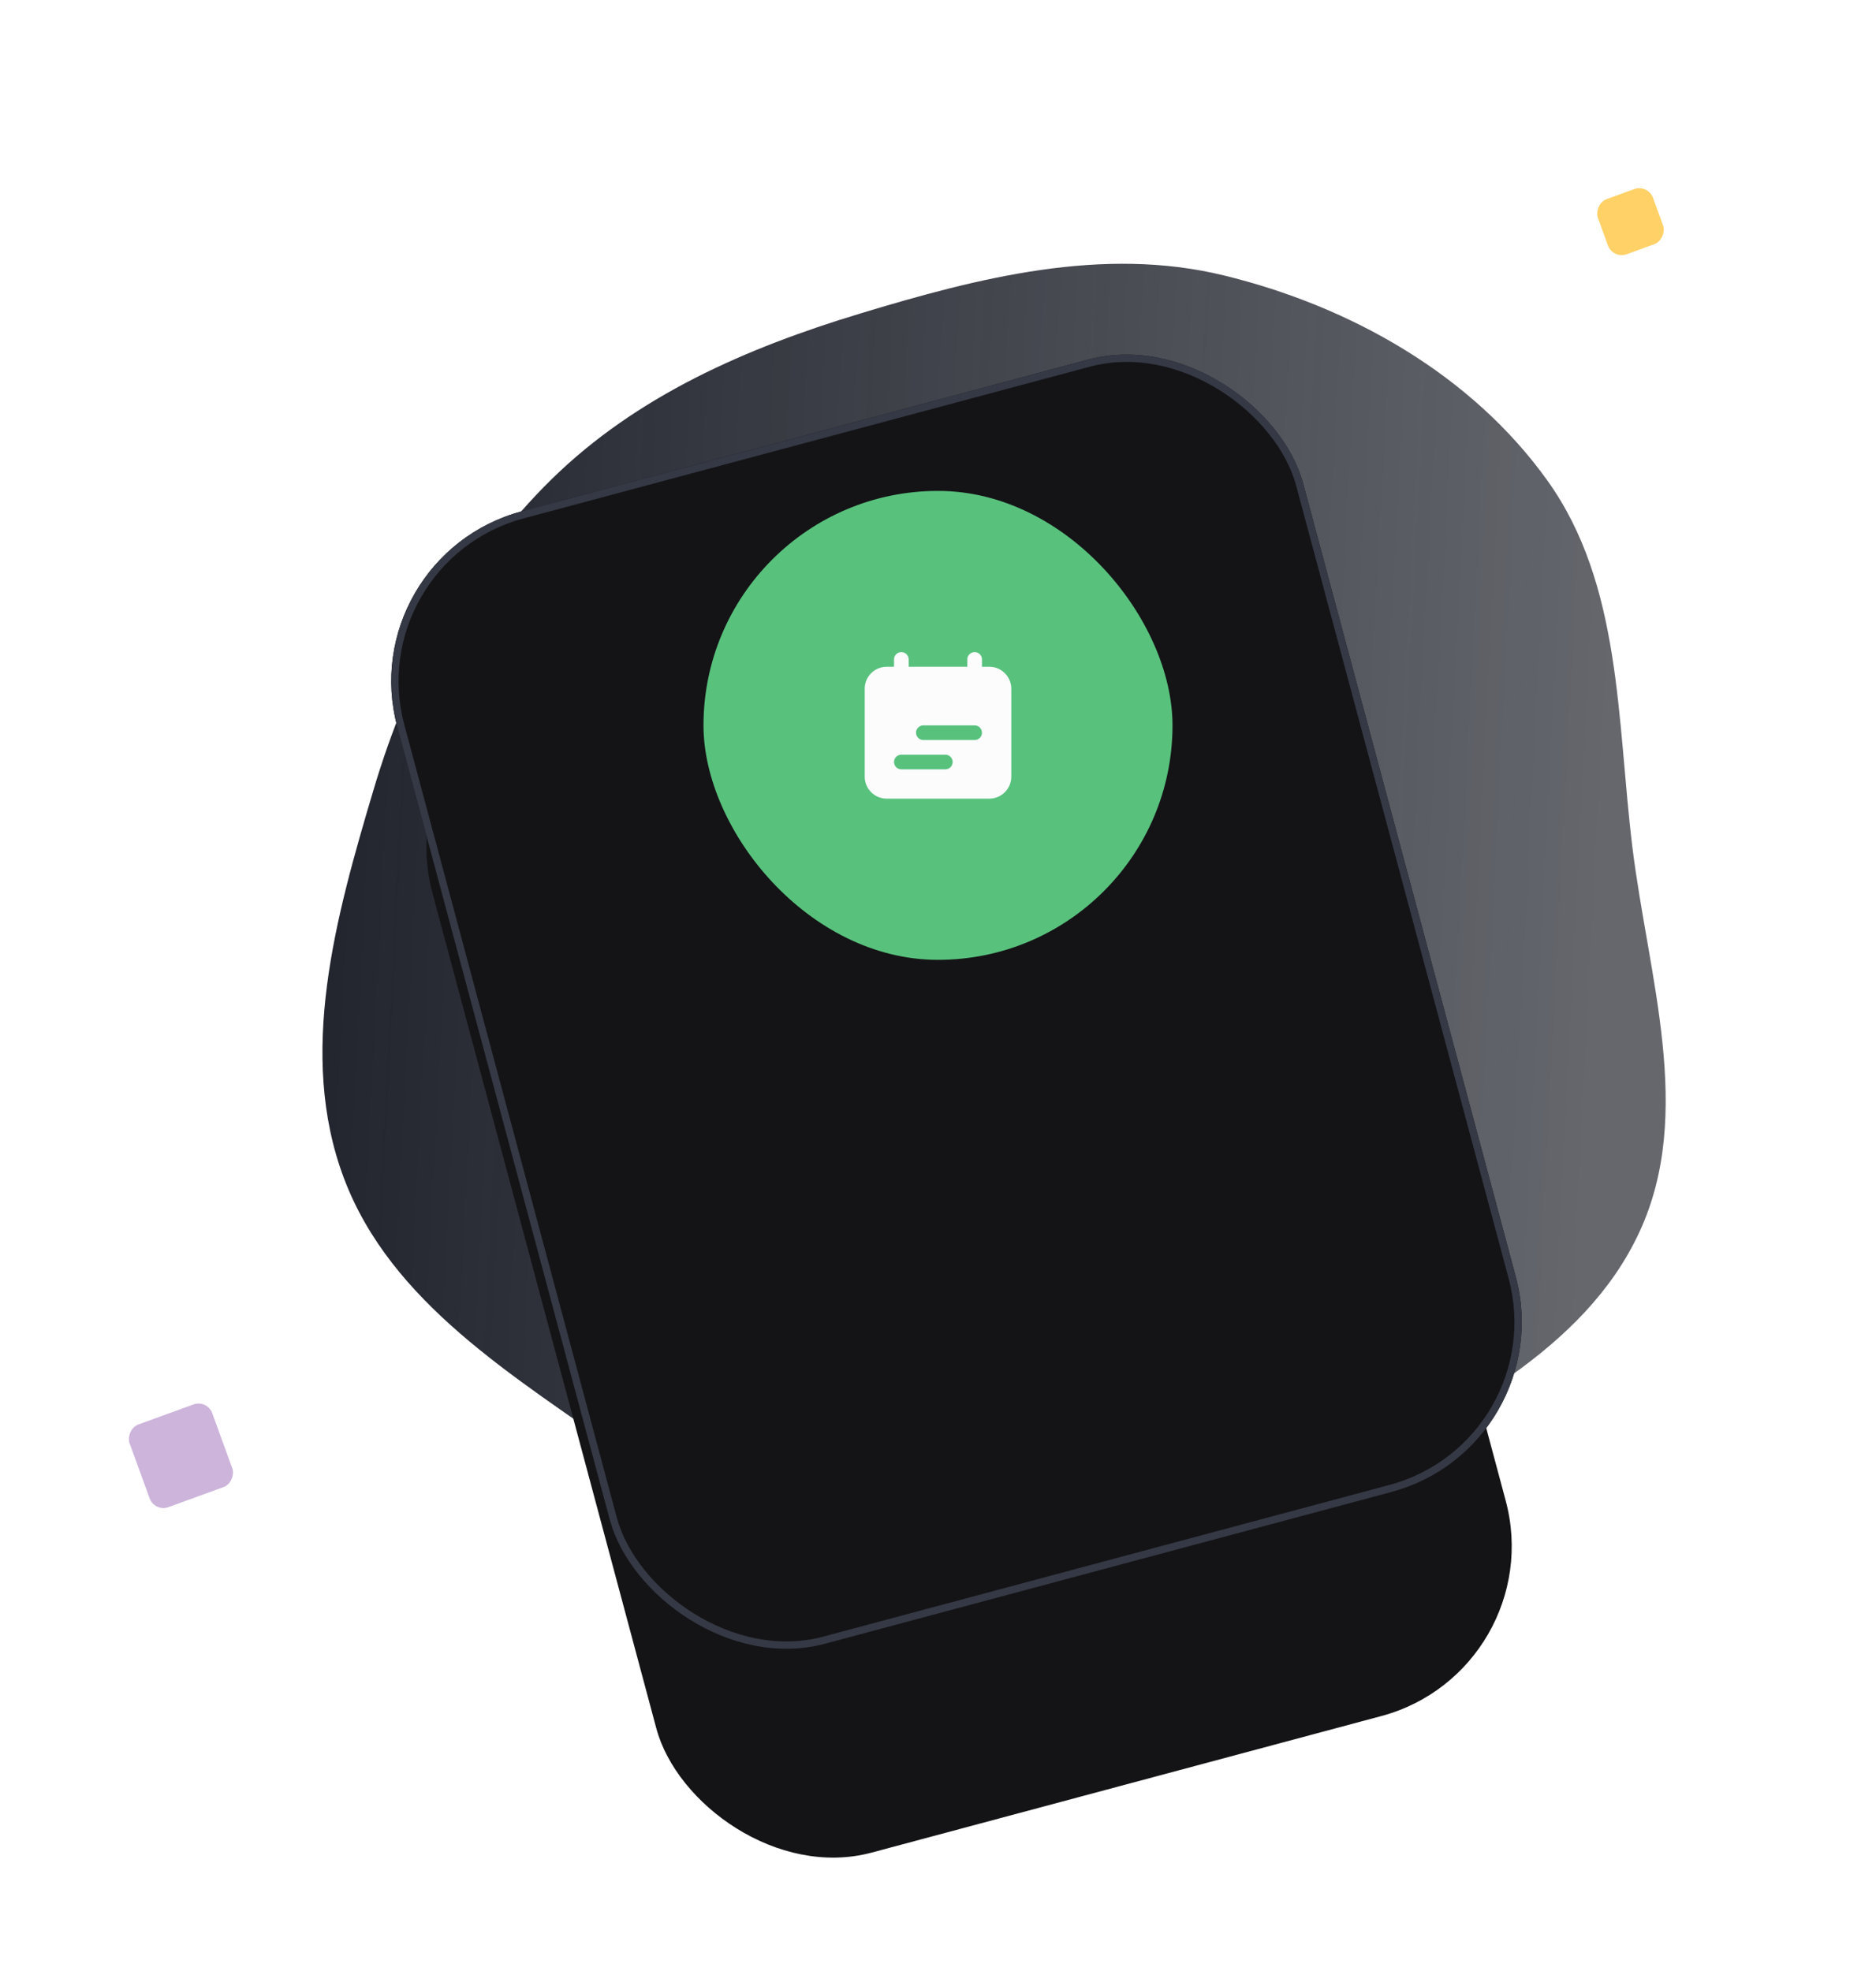 <svg width="256" height="269" viewBox="0 0 256 269" fill="none" xmlns="http://www.w3.org/2000/svg">
<path d="M166.974 37.583C184.276 41.789 200.818 51.124 211.175 65.608C221.328 79.806 220.632 98.263 222.753 115.589C224.926 133.332 231.231 151.896 223.728 168.121C216.15 184.51 198.339 192.699 182.824 201.936C167.174 211.252 151.4 222.676 133.199 222.013C114.957 221.349 99.92 208.938 85.034 198.373C70.184 187.835 53.34 177.834 46.928 160.791C40.563 143.875 45.811 125.144 50.964 107.82C55.712 91.861 63.418 77.019 75.313 65.369C86.91 54.01 101.815 47.508 117.35 42.799C133.596 37.874 150.478 33.572 166.974 37.583Z" fill="url(#paint0_linear_12_1439)"/>
<g filter="url(#filter0_d_12_1439)">
<g clip-path="url(#clip0_12_1439)">
<rect x="52.805" y="34.712" width="120" height="166" rx="24" transform="rotate(-15 52.805 34.712)" fill="#141416"/>
<path d="M146.344 135.607C168.491 129.673 181.633 106.909 175.699 84.762C169.765 62.615 147.001 49.472 124.854 55.406C102.707 61.34 89.564 84.105 95.498 106.251C101.432 128.398 124.197 141.541 146.344 135.607Z" fill="url(#paint1_linear_12_1439)"/>
<path fill-rule="evenodd" clip-rule="evenodd" d="M94.17 92.652C98.759 93.691 103.402 91.928 108.1 87.362C115.894 79.788 117.574 75.739 128.266 80.114C138.958 84.49 143.79 76.414 149.611 69.467C152.143 66.445 156.156 63.54 160.489 62.278C167.685 67.661 173.193 75.408 175.699 84.761C177.624 91.945 177.542 99.194 175.796 105.912C139.164 111.679 113.945 115.414 100.139 117.117C98.129 113.815 96.549 110.174 95.498 106.251C94.277 101.694 93.864 97.11 94.17 92.652Z" fill="url(#paint2_linear_12_1439)"/>
<path fill-rule="evenodd" clip-rule="evenodd" d="M161.184 77.406L147.502 71.828L143.48 68.129L139.822 72.488L135.943 90.984L165.386 85.382L161.184 77.406Z" fill="url(#paint3_linear_12_1439)"/>
<path opacity="0.1" d="M138.71 106.851C146.794 104.685 151.591 96.376 149.425 88.292C147.259 80.208 138.95 75.411 130.866 77.577C122.782 79.743 117.985 88.052 120.151 96.136C122.317 104.219 130.626 109.017 138.71 106.851Z" fill="url(#paint4_linear_12_1439)"/>
<path d="M137.318 101.923C142.707 100.479 145.905 94.939 144.461 89.55C143.017 84.161 137.478 80.963 132.089 82.407C126.7 83.851 123.501 89.39 124.945 94.779C126.389 100.169 131.929 103.367 137.318 101.923Z" fill="url(#paint5_linear_12_1439)"/>
<path fill-rule="evenodd" clip-rule="evenodd" d="M150.856 83.536L144.043 75.971L143.48 68.129L139.822 72.488L135.943 90.984L165.386 85.382L150.856 83.536Z" fill="url(#paint6_linear_12_1439)"/>
<path fill-rule="evenodd" clip-rule="evenodd" d="M104.917 109.136C101.186 102.222 99.839 95.793 100.876 89.848L100.38 89.605C98.278 95.289 98.375 101.302 100.671 107.644L103.077 108.734L104.917 109.136Z" fill="url(#paint7_linear_12_1439)"/>
<path fill-rule="evenodd" clip-rule="evenodd" d="M104.917 109.136C101.186 102.222 99.839 95.793 100.876 89.848C99.318 95.427 100.051 101.722 103.077 108.734C103.077 108.734 103.69 108.868 104.917 109.136Z" fill="url(#paint8_linear_12_1439)"/>
<path fill-rule="evenodd" clip-rule="evenodd" d="M100.453 89.965C102.155 90.696 103.034 91.6 103.089 92.676C103.746 92.109 103.983 91.483 103.799 90.798C103.524 89.77 102.028 88.901 100.536 89.695L100.5 89.828L100.453 89.965Z" fill="url(#paint9_linear_12_1439)"/>
<path fill-rule="evenodd" clip-rule="evenodd" d="M100.229 89.55C102.117 87.656 103.868 87.49 105.482 89.051C104.041 88.899 102.946 89.004 102.196 89.366C101.446 89.728 100.803 89.853 100.266 89.741L100.229 89.55Z" fill="url(#paint10_linear_12_1439)"/>
<path fill-rule="evenodd" clip-rule="evenodd" d="M100.487 90.017C100.215 88.564 100.362 87.485 100.927 86.78C101.492 86.074 102.555 85.944 104.114 86.388C102.41 87.043 101.432 87.859 101.18 88.838C100.928 89.817 100.697 90.21 100.487 90.017Z" fill="url(#paint11_linear_12_1439)"/>
<path fill-rule="evenodd" clip-rule="evenodd" d="M100.287 89.617C98.854 88.115 97.693 87.812 96.803 88.709C96.833 87.642 97.276 87.006 98.132 86.799C98.988 86.592 99.816 87.518 100.615 89.575L100.287 89.617Z" fill="url(#paint12_linear_12_1439)"/>
<path fill-rule="evenodd" clip-rule="evenodd" d="M100.358 89.914C98.616 89.827 97.651 90.536 97.464 92.04C96.683 91.081 96.706 90.199 97.534 89.393C98.363 88.587 99.425 88.685 100.721 89.687L100.358 89.914Z" fill="url(#paint13_linear_12_1439)"/>
<path d="M100.364 90.191C100.585 90.132 100.717 89.904 100.657 89.683C100.598 89.462 100.37 89.33 100.149 89.389C99.927 89.449 99.796 89.676 99.855 89.898C99.915 90.119 100.142 90.251 100.364 90.191Z" fill="url(#paint14_linear_12_1439)"/>
<path d="M100.934 90.182C101.156 90.122 101.287 89.895 101.228 89.673C101.168 89.452 100.941 89.32 100.719 89.38C100.498 89.439 100.366 89.667 100.426 89.888C100.485 90.109 100.713 90.241 100.934 90.182Z" fill="url(#paint15_linear_12_1439)"/>
<path fill-rule="evenodd" clip-rule="evenodd" d="M166.278 67.525C170.62 72.278 173.918 78.114 175.699 84.761C176.477 87.665 176.927 90.58 177.072 93.466C173.647 94.276 171.492 94.488 170.605 94.101C168.9 93.358 156.911 92.629 134.636 91.913C141.964 86.436 147.187 82.649 150.306 80.551L158.311 69.713L162.96 70.399L166.278 67.525Z" fill="url(#paint16_linear_12_1439)"/>
<path fill-rule="evenodd" clip-rule="evenodd" d="M167.082 68.431C171.028 73.012 174.03 78.531 175.699 84.762C176.477 87.666 176.927 90.58 177.072 93.466C173.647 94.276 171.492 94.488 170.605 94.102C168.9 93.358 156.911 92.629 134.636 91.913L153.704 83.159L166.163 81.308L163.71 75.019L167.082 68.431Z" fill="url(#paint17_linear_12_1439)"/>
<path fill-rule="evenodd" clip-rule="evenodd" d="M94.343 100.193C104.108 95.706 116.515 93.079 131.564 92.312C116.46 102.056 105.965 110.292 100.08 117.02C98.098 113.744 96.539 110.136 95.498 106.252C94.957 104.233 94.575 102.209 94.343 100.193Z" fill="url(#paint18_linear_12_1439)"/>
<path fill-rule="evenodd" clip-rule="evenodd" d="M119.481 108.437L117.618 108.164L115.142 107.244C112.408 101.078 111.892 95.086 113.593 89.27L114.105 89.478C113.485 95.481 115.277 101.8 119.481 108.437Z" fill="url(#paint19_linear_12_1439)"/>
<path fill-rule="evenodd" clip-rule="evenodd" d="M119.481 108.437C118.239 108.255 117.618 108.164 117.618 108.164C114.11 101.38 112.939 95.151 114.105 89.478C113.485 95.481 115.277 101.8 119.481 108.437Z" fill="url(#paint20_linear_12_1439)"/>
<path fill-rule="evenodd" clip-rule="evenodd" d="M113.691 89.625L113.728 89.484L113.755 89.349C115.188 88.453 116.741 89.216 117.087 90.222C117.318 90.892 117.125 91.533 116.51 92.144C116.379 91.075 115.44 90.235 113.691 89.625Z" fill="url(#paint21_linear_12_1439)"/>
<path fill-rule="evenodd" clip-rule="evenodd" d="M113.722 89.303C114.933 86.918 116.546 86.219 118.564 87.204C117.146 87.505 116.137 87.944 115.535 88.519C114.934 89.095 114.361 89.413 113.816 89.473L113.722 89.303Z" fill="url(#paint22_linear_12_1439)"/>
<path fill-rule="evenodd" clip-rule="evenodd" d="M113.706 89.57C113.137 88.206 113.056 87.12 113.463 86.312C113.869 85.505 114.881 85.156 116.499 85.267C114.968 86.261 114.181 87.263 114.138 88.273C114.095 89.283 113.951 89.715 113.706 89.57Z" fill="url(#paint23_linear_12_1439)"/>
<path fill-rule="evenodd" clip-rule="evenodd" d="M113.501 89.289C111.967 87.89 110.787 87.669 109.962 88.626C109.918 87.559 110.315 86.894 111.155 86.628C111.995 86.362 112.885 87.227 113.825 89.224L113.501 89.289Z" fill="url(#paint24_linear_12_1439)"/>
<path fill-rule="evenodd" clip-rule="evenodd" d="M113.592 89.58C111.848 89.615 110.936 90.389 110.854 91.902C110.008 91.001 109.969 90.119 110.739 89.257C111.51 88.395 112.576 88.419 113.939 89.328L113.592 89.58Z" fill="url(#paint25_linear_12_1439)"/>
<path d="M113.59 89.865C113.811 89.805 113.943 89.578 113.883 89.356C113.824 89.135 113.597 89.003 113.375 89.063C113.154 89.122 113.022 89.35 113.081 89.571C113.141 89.793 113.368 89.924 113.59 89.865Z" fill="url(#paint26_linear_12_1439)"/>
<path d="M114.158 89.815C114.38 89.756 114.511 89.528 114.452 89.307C114.393 89.085 114.165 88.954 113.943 89.013C113.722 89.073 113.591 89.3 113.65 89.522C113.709 89.743 113.937 89.874 114.158 89.815Z" fill="url(#paint27_linear_12_1439)"/>
<path fill-rule="evenodd" clip-rule="evenodd" d="M96.871 110.471C97.305 109.027 98.528 107.884 100.54 107.042C105.866 104.813 102.722 98.888 110.095 97.934C117.468 96.981 125.865 93.407 131.498 92.346L120.308 107.573L98.411 113.98C97.848 112.844 97.334 111.673 96.871 110.471Z" fill="url(#paint28_linear_12_1439)"/>
<path fill-rule="evenodd" clip-rule="evenodd" d="M97.755 112.591C118.38 93.186 144.597 84.948 176.409 87.876C180.382 109.004 167.453 129.951 146.344 135.607C126.403 140.95 105.961 130.827 97.755 112.591Z" fill="url(#paint29_linear_12_1439)"/>
<path fill-rule="evenodd" clip-rule="evenodd" d="M128.831 136.477C132.17 133.1 133.493 127.421 132.764 120.398C131.064 104.015 135.969 96.722 156.926 97.049C169.665 97.248 176.249 94.722 176.676 89.469C179.727 110.048 166.922 130.093 146.344 135.607C140.44 137.189 134.492 137.415 128.831 136.477Z" fill="url(#paint30_linear_12_1439)"/>
<path fill-rule="evenodd" clip-rule="evenodd" d="M107.118 125.719C106.457 120.858 109.059 116.565 114.925 112.842C127.127 105.097 127.294 92.419 140.205 94.511C148.813 95.906 154.903 96.74 158.475 97.011C142.482 96.802 134.306 101.102 133.947 109.912C133.498 120.951 134.751 132.361 130.143 136.673C121.479 135.521 113.417 131.647 107.118 125.719Z" fill="url(#paint31_linear_12_1439)"/>
<path fill-rule="evenodd" clip-rule="evenodd" d="M130.104 136.667C140.546 135.006 139.02 124.22 146.231 122.288C153.458 120.351 163.08 119.784 164.271 110.306C164.973 104.713 169.257 99.668 177.123 95.17C177.285 113.641 165.014 130.605 146.344 135.607C140.881 137.071 135.38 137.374 130.104 136.667L130.104 136.667Z" fill="url(#paint32_linear_12_1439)"/>
<path fill-rule="evenodd" clip-rule="evenodd" d="M100.585 77.651C100.854 75.365 101.881 74.166 103.665 74.056C106.342 73.891 106.199 76.34 108.942 73.987C111.684 71.635 114.888 73.818 114.888 73.818C114.888 73.818 110.12 75.096 100.585 77.651Z" fill="url(#paint33_linear_12_1439)"/>
<path fill-rule="evenodd" clip-rule="evenodd" d="M146.408 59.166C135.588 62.065 130.178 63.515 130.178 63.515C130.178 63.515 132.088 59.552 136.117 60.307C140.147 61.063 138.617 58.737 141.342 57.381C143.158 56.477 144.847 57.072 146.408 59.166Z" fill="url(#paint34_linear_12_1439)"/>
</g>
</g>
<g filter="url(#filter1_d_12_1439)">
<rect x="48" y="36" width="128" height="160" rx="24" transform="rotate(-15 48 36)" fill="#141416"/>
<rect x="48.612" y="36.354" width="127" height="159" rx="23.5" transform="rotate(-15 48.612 36.354)" stroke="#353945"/>
</g>
<rect x="96" y="67" width="64" height="64" rx="32" fill="#58C27D"/>
<path fill-rule="evenodd" clip-rule="evenodd" d="M123 89C122.448 89 122 89.448 122 90V91H121C119.343 91 118 92.343 118 94V106C118 107.657 119.343 109 121 109H135C136.657 109 138 107.657 138 106V94C138 92.343 136.657 91 135 91H134V90C134 89.448 133.552 89 133 89C132.448 89 132 89.448 132 90V91H124V90C124 89.448 123.552 89 123 89ZM125 100C125 99.448 125.448 99 126 99H133C133.552 99 134 99.448 134 100C134 100.552 133.552 101 133 101H126C125.448 101 125 100.552 125 100ZM122 104C122 103.448 122.448 103 123 103H129C129.552 103 130 103.448 130 104C130 104.552 129.552 105 129 105H123C122.448 105 122 104.552 122 104Z" fill="#FCFCFD"/>
<rect width="8" height="8" rx="2" transform="matrix(0.94 -0.342 -0.342 -0.94 220.104 35.38)" fill="#FFD166"/>
<rect width="12" height="12" rx="2" transform="matrix(0.94 -0.342 -0.342 -0.94 21.104 206.38)" fill="#CDB4DB"/>
<defs>
<filter id="filter0_d_12_1439" x="36.805" y="3.654" width="190.875" height="271.402" filterUnits="userSpaceOnUse" color-interpolation-filters="sRGB">
<feFlood flood-opacity="0" result="BackgroundImageFix"/>
<feColorMatrix in="SourceAlpha" type="matrix" values="0 0 0 0 0 0 0 0 0 0 0 0 0 0 0 0 0 0 127 0" result="hardAlpha"/>
<feMorphology radius="48" operator="erode" in="SourceAlpha" result="effect1_dropShadow_12_1439"/>
<feOffset dy="64"/>
<feGaussianBlur stdDeviation="32"/>
<feColorMatrix type="matrix" values="0 0 0 0 0.058 0 0 0 0 0.058 0 0 0 0 0.058 0 0 0 0.08 0"/>
<feBlend mode="multiply" in2="BackgroundImageFix" result="effect1_dropShadow_12_1439"/>
<feBlend mode="normal" in="SourceGraphic" in2="effect1_dropShadow_12_1439" result="shape"/>
</filter>
<filter id="filter1_d_12_1439" x="40" y="2.871" width="181.05" height="235.677" filterUnits="userSpaceOnUse" color-interpolation-filters="sRGB">
<feFlood flood-opacity="0" result="BackgroundImageFix"/>
<feColorMatrix in="SourceAlpha" type="matrix" values="0 0 0 0 0 0 0 0 0 0 0 0 0 0 0 0 0 0 127 0" result="hardAlpha"/>
<feMorphology radius="24" operator="erode" in="SourceAlpha" result="effect1_dropShadow_12_1439"/>
<feOffset dy="40"/>
<feGaussianBlur stdDeviation="16"/>
<feColorMatrix type="matrix" values="0 0 0 0 0.058 0 0 0 0 0.058 0 0 0 0 0.058 0 0 0 0.12 0"/>
<feBlend mode="multiply" in2="BackgroundImageFix" result="effect1_dropShadow_12_1439"/>
<feBlend mode="normal" in="SourceGraphic" in2="effect1_dropShadow_12_1439" result="shape"/>
</filter>
<linearGradient id="paint0_linear_12_1439" x1="50.383" y1="44.755" x2="223.178" y2="53.617" gradientUnits="userSpaceOnUse">
<stop stop-color="#23262F"/>
<stop offset="1" stop-color="#23262F" stop-opacity="0.7"/>
</linearGradient>
<linearGradient id="paint1_linear_12_1439" x1="115.444" y1="57.927" x2="127.011" y2="132.405" gradientUnits="userSpaceOnUse">
<stop stop-color="#EEFFFD"/>
<stop offset="1" stop-color="#B7FFF6"/>
</linearGradient>
<linearGradient id="paint2_linear_12_1439" x1="123.676" y1="88.65" x2="125.382" y2="91.915" gradientUnits="userSpaceOnUse">
<stop stop-color="#EEFFFD"/>
<stop offset="1" stop-color="#B7FFF6"/>
</linearGradient>
<linearGradient id="paint3_linear_12_1439" x1="149.973" y1="73.283" x2="148.614" y2="88.29" gradientUnits="userSpaceOnUse">
<stop stop-color="#30A0DE"/>
<stop offset="1" stop-color="#194383"/>
</linearGradient>
<linearGradient id="paint4_linear_12_1439" x1="130.866" y1="77.577" x2="134.203" y2="98.867" gradientUnits="userSpaceOnUse">
<stop stop-color="#F9BB49"/>
<stop offset="1" stop-color="#F08523"/>
</linearGradient>
<linearGradient id="paint5_linear_12_1439" x1="132.089" y1="82.407" x2="134.313" y2="96.6" gradientUnits="userSpaceOnUse">
<stop stop-color="#F9BB49"/>
<stop offset="1" stop-color="#F08523"/>
</linearGradient>
<linearGradient id="paint6_linear_12_1439" x1="146.116" y1="75.768" x2="147.244" y2="90.495" gradientUnits="userSpaceOnUse">
<stop stop-color="#30A0DE"/>
<stop offset="1" stop-color="#194383"/>
</linearGradient>
<linearGradient id="paint7_linear_12_1439" x1="101.936" y1="103.408" x2="96.879" y2="89.372" gradientUnits="userSpaceOnUse">
<stop stop-color="#DB593D"/>
<stop offset="1" stop-color="#F88461"/>
</linearGradient>
<linearGradient id="paint8_linear_12_1439" x1="101.48" y1="98.347" x2="100.165" y2="88.875" gradientUnits="userSpaceOnUse">
<stop stop-color="#CD4C30"/>
<stop offset="1" stop-color="#F88461" stop-opacity="0"/>
</linearGradient>
<linearGradient id="paint9_linear_12_1439" x1="102.228" y1="93.458" x2="102.187" y2="90.051" gradientUnits="userSpaceOnUse">
<stop stop-color="#13DBBF"/>
<stop offset="1" stop-color="#08B58B"/>
</linearGradient>
<linearGradient id="paint10_linear_12_1439" x1="101.102" y1="89.465" x2="101.638" y2="88.462" gradientUnits="userSpaceOnUse">
<stop stop-color="#13DBBF"/>
<stop offset="1" stop-color="#08B58B"/>
</linearGradient>
<linearGradient id="paint11_linear_12_1439" x1="104.447" y1="86.086" x2="101.52" y2="89.059" gradientUnits="userSpaceOnUse">
<stop stop-color="#13DBBF"/>
<stop offset="1" stop-color="#08B58B"/>
</linearGradient>
<linearGradient id="paint12_linear_12_1439" x1="97.922" y1="90.636" x2="98.061" y2="87.612" gradientUnits="userSpaceOnUse">
<stop stop-color="#13DBBF"/>
<stop offset="1" stop-color="#08B58B"/>
</linearGradient>
<linearGradient id="paint13_linear_12_1439" x1="101.368" y1="90.458" x2="97.906" y2="88.616" gradientUnits="userSpaceOnUse">
<stop stop-color="#13DBBF"/>
<stop offset="1" stop-color="#08B58B"/>
</linearGradient>
<linearGradient id="paint14_linear_12_1439" x1="99.764" y1="89.784" x2="100.529" y2="89.942" gradientUnits="userSpaceOnUse">
<stop stop-color="#E3F35C"/>
<stop offset="1" stop-color="#C3E22F"/>
</linearGradient>
<linearGradient id="paint15_linear_12_1439" x1="100.334" y1="89.774" x2="101.099" y2="89.932" gradientUnits="userSpaceOnUse">
<stop stop-color="#E3F35C"/>
<stop offset="1" stop-color="#C3E22F"/>
</linearGradient>
<linearGradient id="paint16_linear_12_1439" x1="156.37" y1="79.384" x2="154.238" y2="95.702" gradientUnits="userSpaceOnUse">
<stop stop-color="#30A0DE"/>
<stop offset="1" stop-color="#194383"/>
</linearGradient>
<linearGradient id="paint17_linear_12_1439" x1="156.472" y1="83.158" x2="154.539" y2="95.654" gradientUnits="userSpaceOnUse">
<stop stop-color="#30A0DE"/>
<stop offset="1" stop-color="#194383"/>
</linearGradient>
<linearGradient id="paint18_linear_12_1439" x1="131.44" y1="96.624" x2="113.5" y2="112.445" gradientUnits="userSpaceOnUse">
<stop stop-color="#68C179"/>
<stop offset="1" stop-color="#25A062"/>
</linearGradient>
<linearGradient id="paint19_linear_12_1439" x1="115.772" y1="102.905" x2="110.867" y2="88.805" gradientUnits="userSpaceOnUse">
<stop stop-color="#DB593D"/>
<stop offset="1" stop-color="#F88461"/>
</linearGradient>
<linearGradient id="paint20_linear_12_1439" x1="115.253" y1="97.844" x2="113.736" y2="88.367" gradientUnits="userSpaceOnUse">
<stop stop-color="#CD4C30"/>
<stop offset="1" stop-color="#F88461" stop-opacity="0"/>
</linearGradient>
<linearGradient id="paint21_linear_12_1439" x1="115.369" y1="92.99" x2="115.378" y2="89.63" gradientUnits="userSpaceOnUse">
<stop stop-color="#13DBBF"/>
<stop offset="1" stop-color="#08B58B"/>
</linearGradient>
<linearGradient id="paint22_linear_12_1439" x1="114.42" y1="88.512" x2="114.893" y2="87.481" gradientUnits="userSpaceOnUse">
<stop stop-color="#13DBBF"/>
<stop offset="1" stop-color="#08B58B"/>
</linearGradient>
<linearGradient id="paint23_linear_12_1439" x1="116.688" y1="84.625" x2="114.006" y2="88.073" gradientUnits="userSpaceOnUse">
<stop stop-color="#13DBBF"/>
<stop offset="1" stop-color="#08B58B"/>
</linearGradient>
<linearGradient id="paint24_linear_12_1439" x1="110.967" y1="90.05" x2="111.141" y2="87.469" gradientUnits="userSpaceOnUse">
<stop stop-color="#13DBBF"/>
<stop offset="1" stop-color="#08B58B"/>
</linearGradient>
<linearGradient id="paint25_linear_12_1439" x1="114.668" y1="90.418" x2="111.147" y2="88.436" gradientUnits="userSpaceOnUse">
<stop stop-color="#13DBBF"/>
<stop offset="1" stop-color="#08B58B"/>
</linearGradient>
<linearGradient id="paint26_linear_12_1439" x1="112.99" y1="89.457" x2="113.755" y2="89.615" gradientUnits="userSpaceOnUse">
<stop stop-color="#E3F35C"/>
<stop offset="1" stop-color="#C3E22F"/>
</linearGradient>
<linearGradient id="paint27_linear_12_1439" x1="113.558" y1="89.407" x2="114.324" y2="89.565" gradientUnits="userSpaceOnUse">
<stop stop-color="#E3F35C"/>
<stop offset="1" stop-color="#C3E22F"/>
</linearGradient>
<linearGradient id="paint28_linear_12_1439" x1="129.823" y1="98.407" x2="113.931" y2="107.306" gradientUnits="userSpaceOnUse">
<stop stop-color="#68C179"/>
<stop offset="1" stop-color="#25A062"/>
</linearGradient>
<linearGradient id="paint29_linear_12_1439" x1="141.228" y1="102.494" x2="136.775" y2="128.797" gradientUnits="userSpaceOnUse">
<stop stop-color="#77EBFF"/>
<stop offset="1" stop-color="#4D86DE"/>
</linearGradient>
<linearGradient id="paint30_linear_12_1439" x1="178.391" y1="100.499" x2="142.526" y2="152.953" gradientUnits="userSpaceOnUse">
<stop stop-color="#91F6FF"/>
<stop offset="1" stop-color="#4D86DE"/>
</linearGradient>
<linearGradient id="paint31_linear_12_1439" x1="136.757" y1="98.942" x2="131.051" y2="138.636" gradientUnits="userSpaceOnUse">
<stop stop-color="#77EBFF"/>
<stop offset="1" stop-color="#4D86DE"/>
</linearGradient>
<linearGradient id="paint32_linear_12_1439" x1="161.671" y1="111.359" x2="138.53" y2="150.485" gradientUnits="userSpaceOnUse">
<stop stop-color="#91F6FF"/>
<stop offset="1" stop-color="#4D86DE"/>
</linearGradient>
<linearGradient id="paint33_linear_12_1439" x1="109.173" y1="73.876" x2="100.961" y2="79.366" gradientUnits="userSpaceOnUse">
<stop stop-color="#C1FFF7"/>
<stop offset="1" stop-color="#93E9DE"/>
</linearGradient>
<linearGradient id="paint34_linear_12_1439" x1="139.923" y1="59.232" x2="130.605" y2="65.462" gradientUnits="userSpaceOnUse">
<stop stop-color="#C1FFF7"/>
<stop offset="1" stop-color="#93E9DE"/>
</linearGradient>
<clipPath id="clip0_12_1439">
<rect x="52.805" y="34.712" width="120" height="166" rx="24" transform="rotate(-15 52.805 34.712)" fill="white"/>
</clipPath>
</defs>
</svg>
